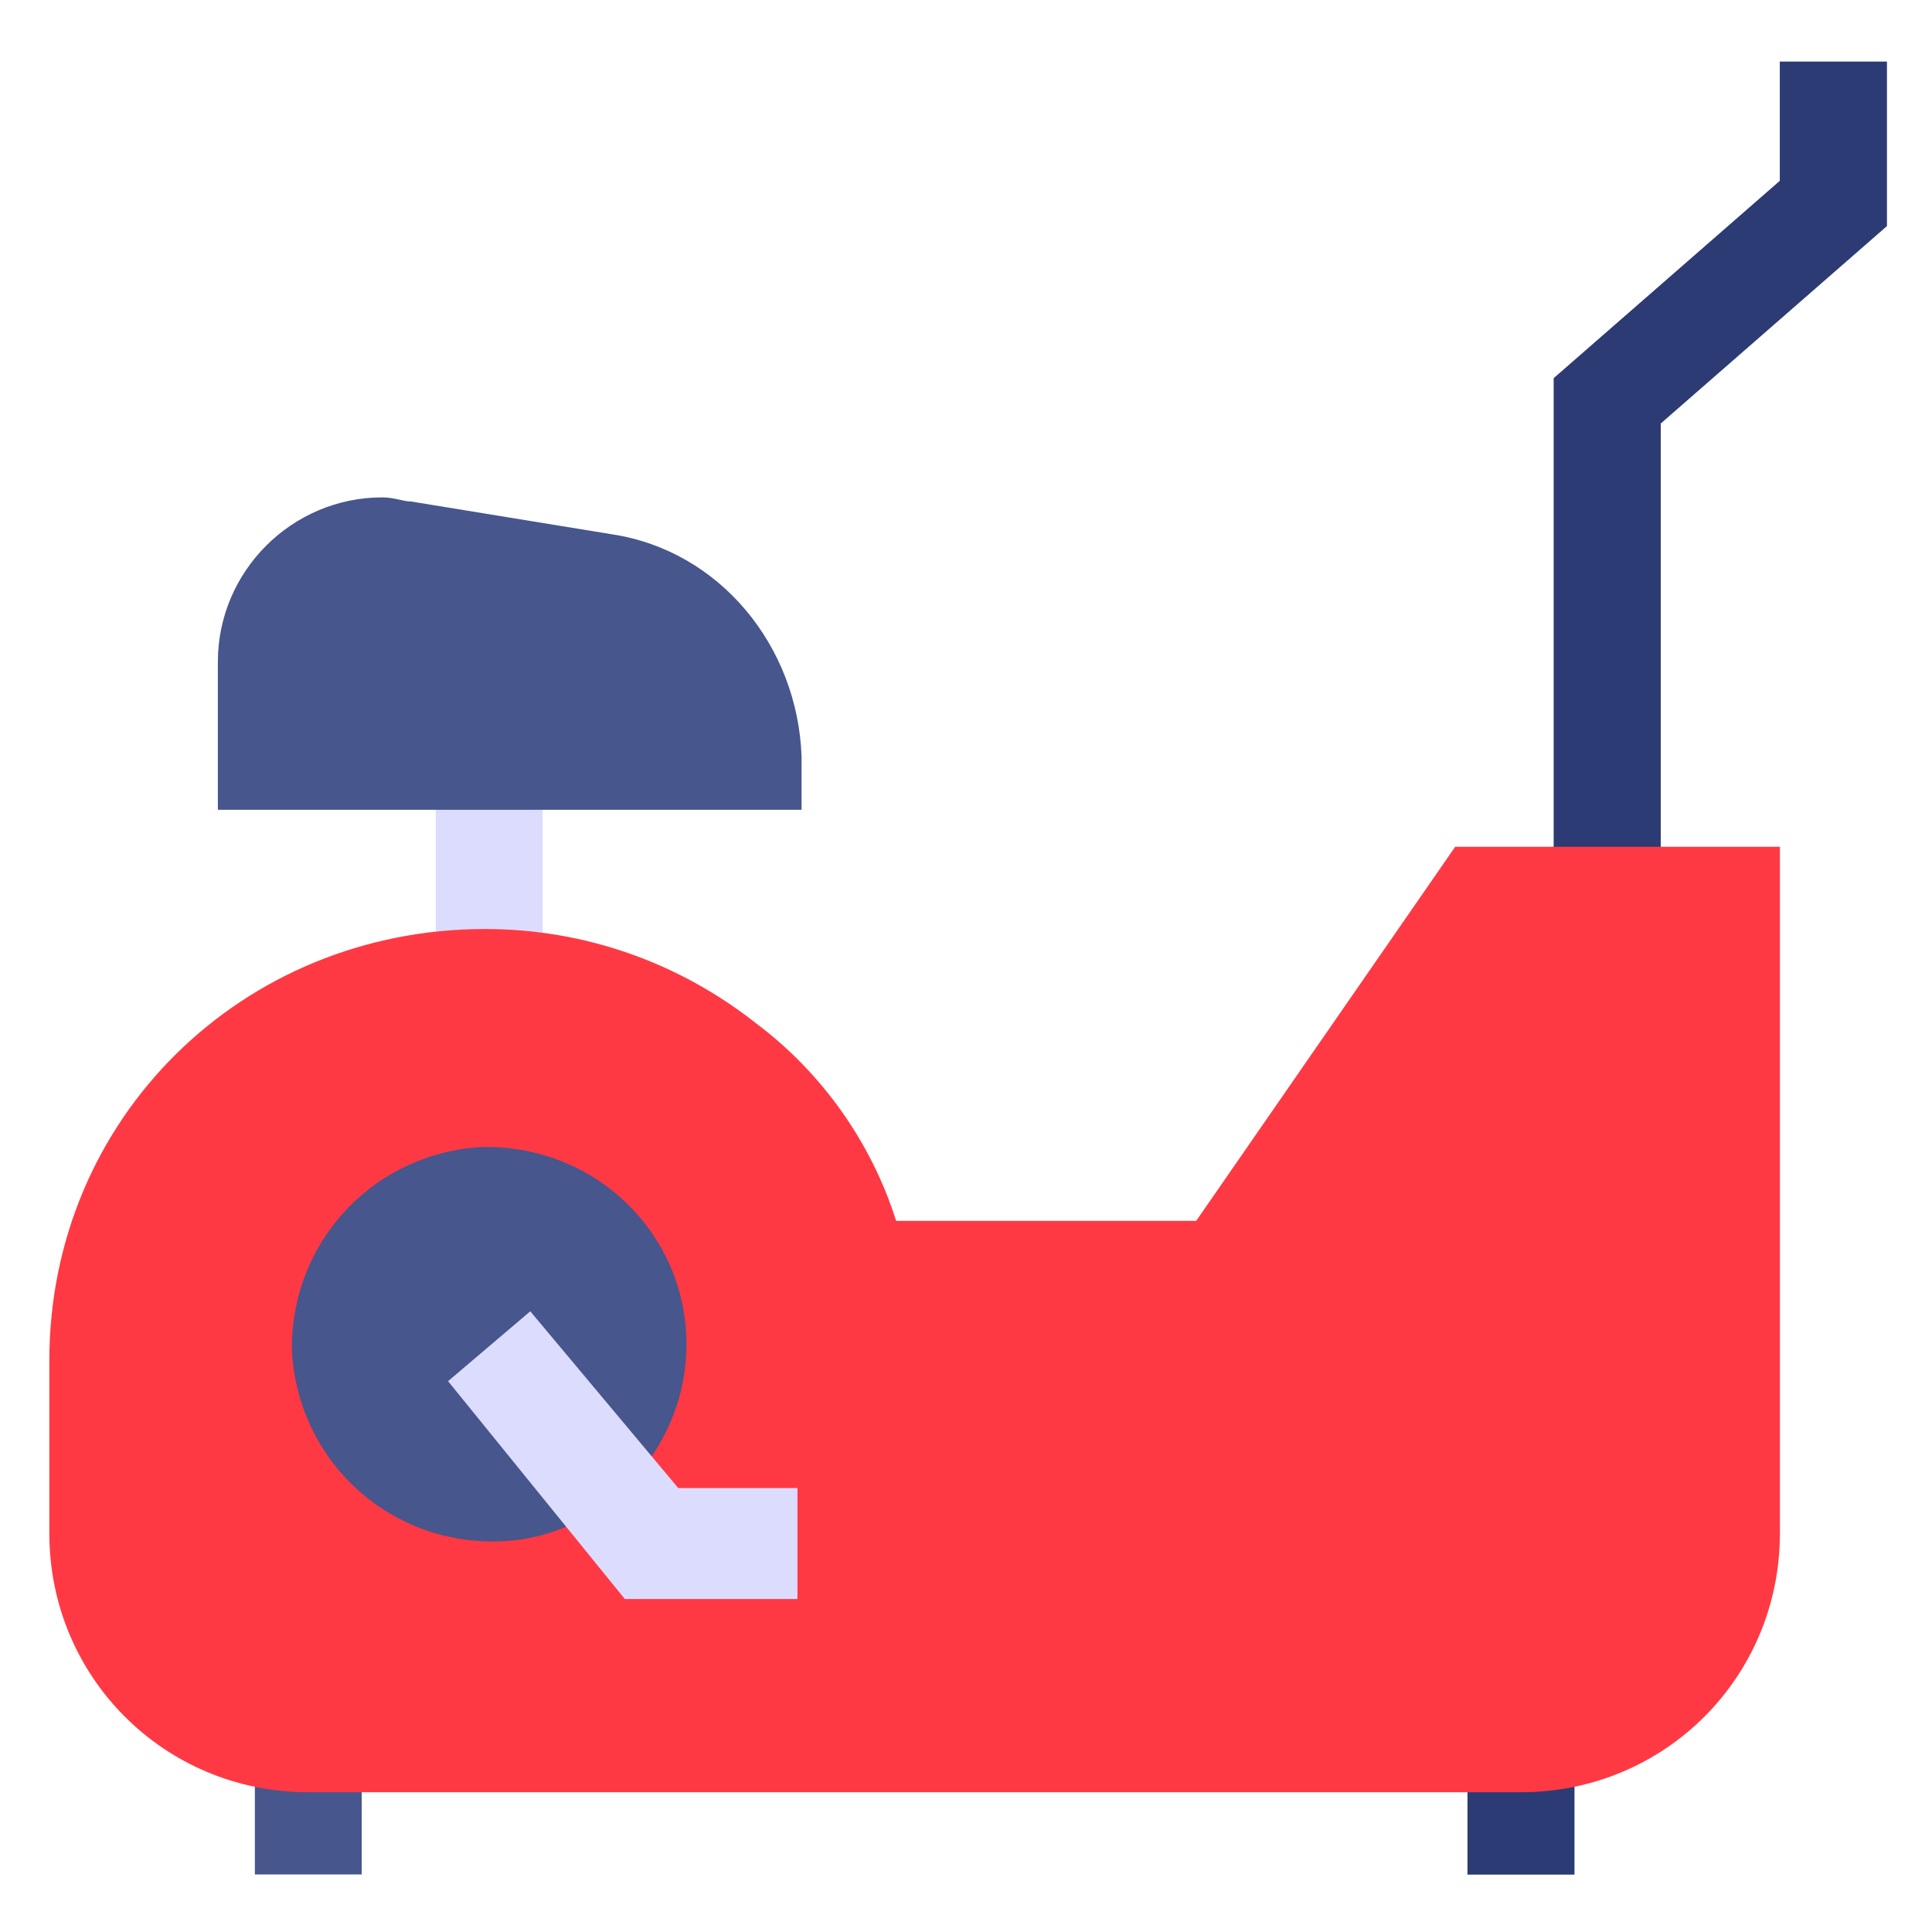 <?xml version="1.0" encoding="utf-8"?>
<!-- Generator: Adobe Illustrator 23.1.0, SVG Export Plug-In . SVG Version: 6.00 Build 0)  -->
<svg version="1.1" id="icons" xmlns="http://www.w3.org/2000/svg" xmlns:xlink="http://www.w3.org/1999/xlink" x="0px" y="0px"
	 viewBox="0 0 47 47" style="enable-background:new 0 0 47 47;" xml:space="preserve">
<style type="text/css">
	.st0{fill:#47568C;}
	.st1{fill:#2C3B73;}
	.st2{fill:#DCDCFF;}
	.st3{fill:#FF3943;}
</style>
<title>spinbicycling</title>
<g>
	<path class="st0" d="M6.2,42.3h2.6v3.3H6.2V42.3z"/>
	<path class="st0" d="M35.7,42.3h2.6v3.3h-2.6V42.3z"/>
	<path class="st1" d="M35.7,42.3h2.6v3.3h-2.6V42.3z"/>
	<path class="st0" d="M40.4,22h-2.6V9.2l5.5-4.8V1.5h2.6v4l-5.5,4.8V22z"/>
	<path class="st1" d="M40.4,22h-2.6V9.2l5.5-4.8V1.5h2.6v4l-5.5,4.8V22z"/>
	<path class="st2" d="M10.6,18.3h2.6v5.6h-2.6V18.3z"/>
	<path class="st3" d="M35.4,20.6l-6.3,9.1h-7.3c-0.6-1.9-1.8-3.6-3.4-4.8c-1.9-1.5-4.2-2.3-6.6-2.3c-5.9,0-10.6,4.6-10.6,10.5l0,0
		v4.2c0,3.5,2.8,6.3,6.3,6.3H37c3.5,0,6.3-2.8,6.3-6.3V20.6H35.4z"/>
	<path class="st0" d="M14.9,13l-4.9-0.8c-0.2,0-0.4-0.1-0.7-0.1c-2.2,0-4,1.8-4,4l0,0v3.6h14.2v-1.3C19.4,15.7,17.5,13.4,14.9,13z"
		/>
	<path class="st0" d="M11.8,27.9c-2.6,0.1-4.7,2.2-4.7,4.9c0.1,2.6,2.2,4.7,4.9,4.7c2.6,0,4.7-2.2,4.7-4.8
		C16.7,30.1,14.6,27.9,11.8,27.9z"/>
	<path class="st2" d="M19.4,38.9h-4.2l-4.3-5.3l2-1.7l3.6,4.3h2.9L19.4,38.9z"/>
</g>
</svg>
